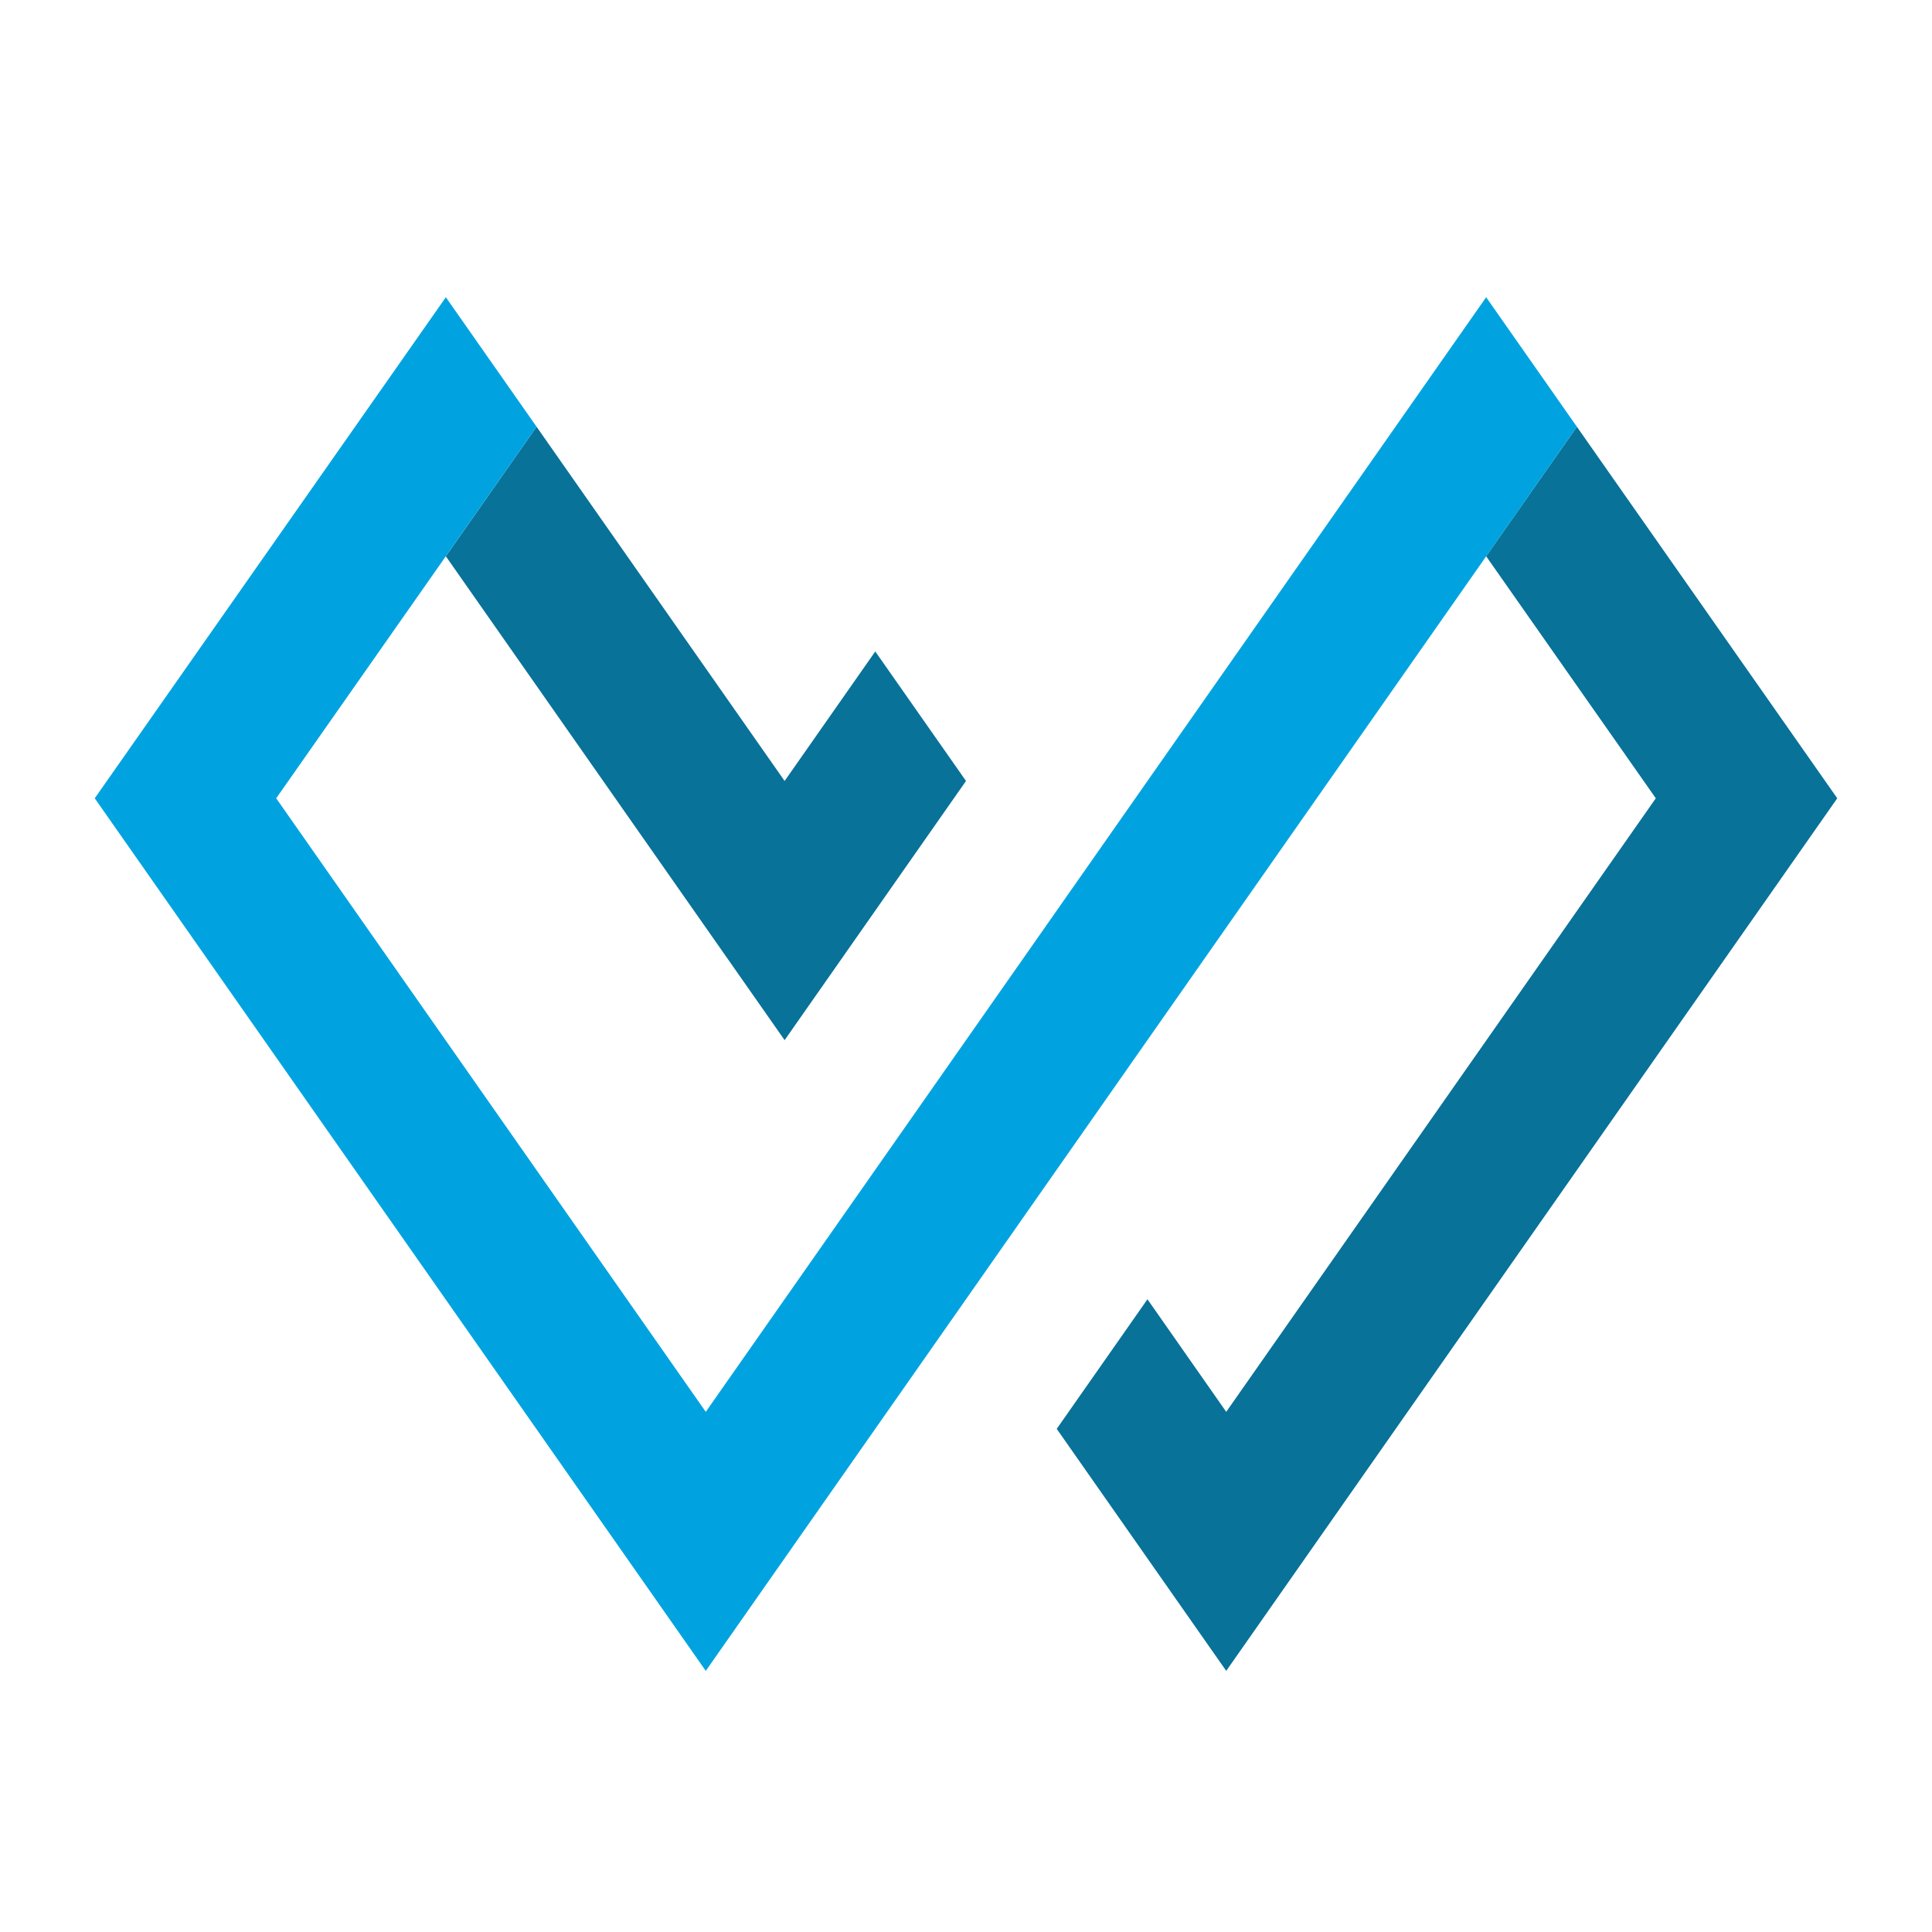 <?xml version="1.0" encoding="UTF-8" ?>
<svg xmlns="http://www.w3.org/2000/svg" id="data-weave-color" viewBox="0 0 26 26">
    <path fill="#087299" d="M24.725 10.743l-8.223 11.743-2.281-3.257 1.221-1.744L16.502 19l5.781-8.257L20 7.486l1.221-1.743 3.504 5zm-14.166-.233L7.221 5.743 6 7.486l4.559 6.512L13 10.51l-1.221-1.743-1.22 1.743z"/>
    <path fill="#00A3E0" d="M21.221 5.743L9.498 22.486 1.275 10.743 6 4l1.221 1.743-3.504 5L9.498 19 20 4l1.221 1.743z"/>
</svg>
